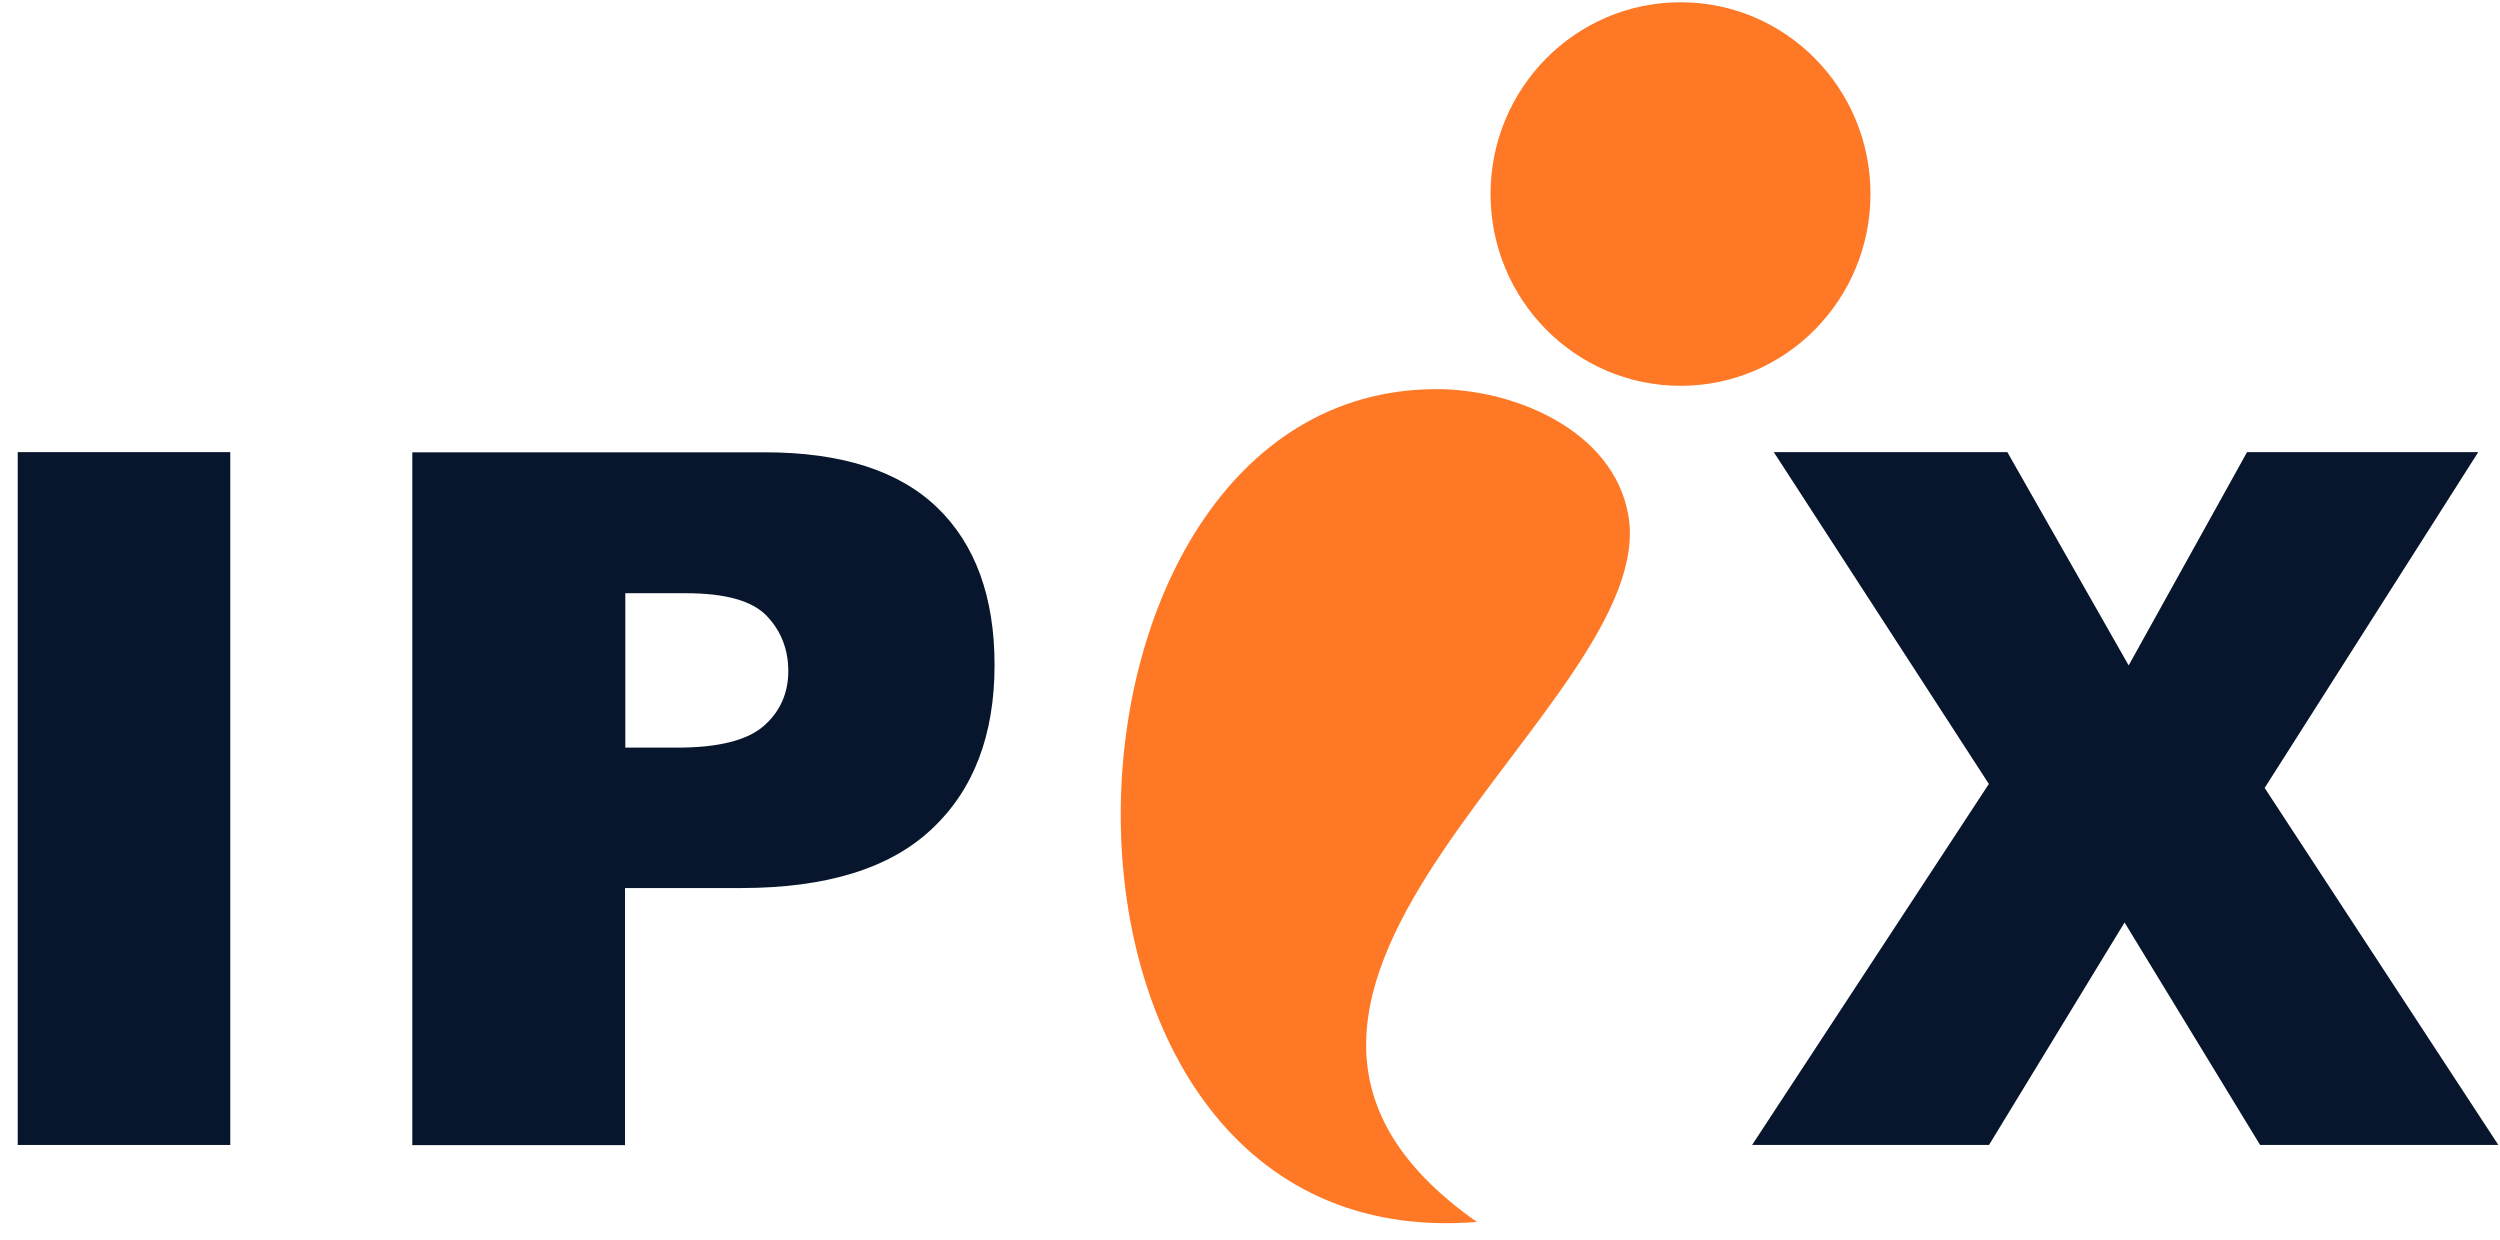 <svg width="129" height="64" viewBox="0 0 129 64" fill="none" xmlns="http://www.w3.org/2000/svg">
<path fill-rule="evenodd" clip-rule="evenodd" d="M76.207 63.052C51.425 65.049 52.697 20.145 74.08 20.08C78.16 20.064 83.224 22.217 84.012 26.532C85.821 36.342 59.176 51.113 76.207 63.052Z" fill="#FE7826"/>
<path d="M11.882 23.33H0.914V59.08H11.882V23.33Z" fill="#07162D"/>
<path d="M21.275 23.339H39.457C43.416 23.339 46.383 24.288 48.359 26.188C50.327 28.088 51.319 30.798 51.319 34.311C51.319 37.922 50.244 40.747 48.087 42.769C45.944 44.8 42.652 45.823 38.246 45.823H32.251V59.088H21.275V23.339ZM32.266 38.577H34.946C37.058 38.577 38.541 38.208 39.397 37.471C40.245 36.734 40.676 35.776 40.676 34.63C40.676 33.508 40.305 32.559 39.563 31.781C38.822 31.003 37.436 30.61 35.385 30.61H32.266V38.577Z" fill="#07162D"/>
<path d="M91.528 23.33H103.579L109.839 34.335L115.948 23.33H127.877L116.856 40.657L128.914 59.08H116.621L109.627 47.6L102.633 59.08H90.408L102.625 40.452L91.528 23.33Z" fill="#07162D"/>
<path fill-rule="evenodd" clip-rule="evenodd" d="M96.517 10.008C96.517 15.47 92.134 19.908 86.722 19.908C81.302 19.908 76.912 15.478 76.912 10.008C76.912 4.547 81.302 0.117 86.722 0.117C92.134 0.117 96.517 4.547 96.517 10.008Z" fill="#FE7826"/>
</svg>
